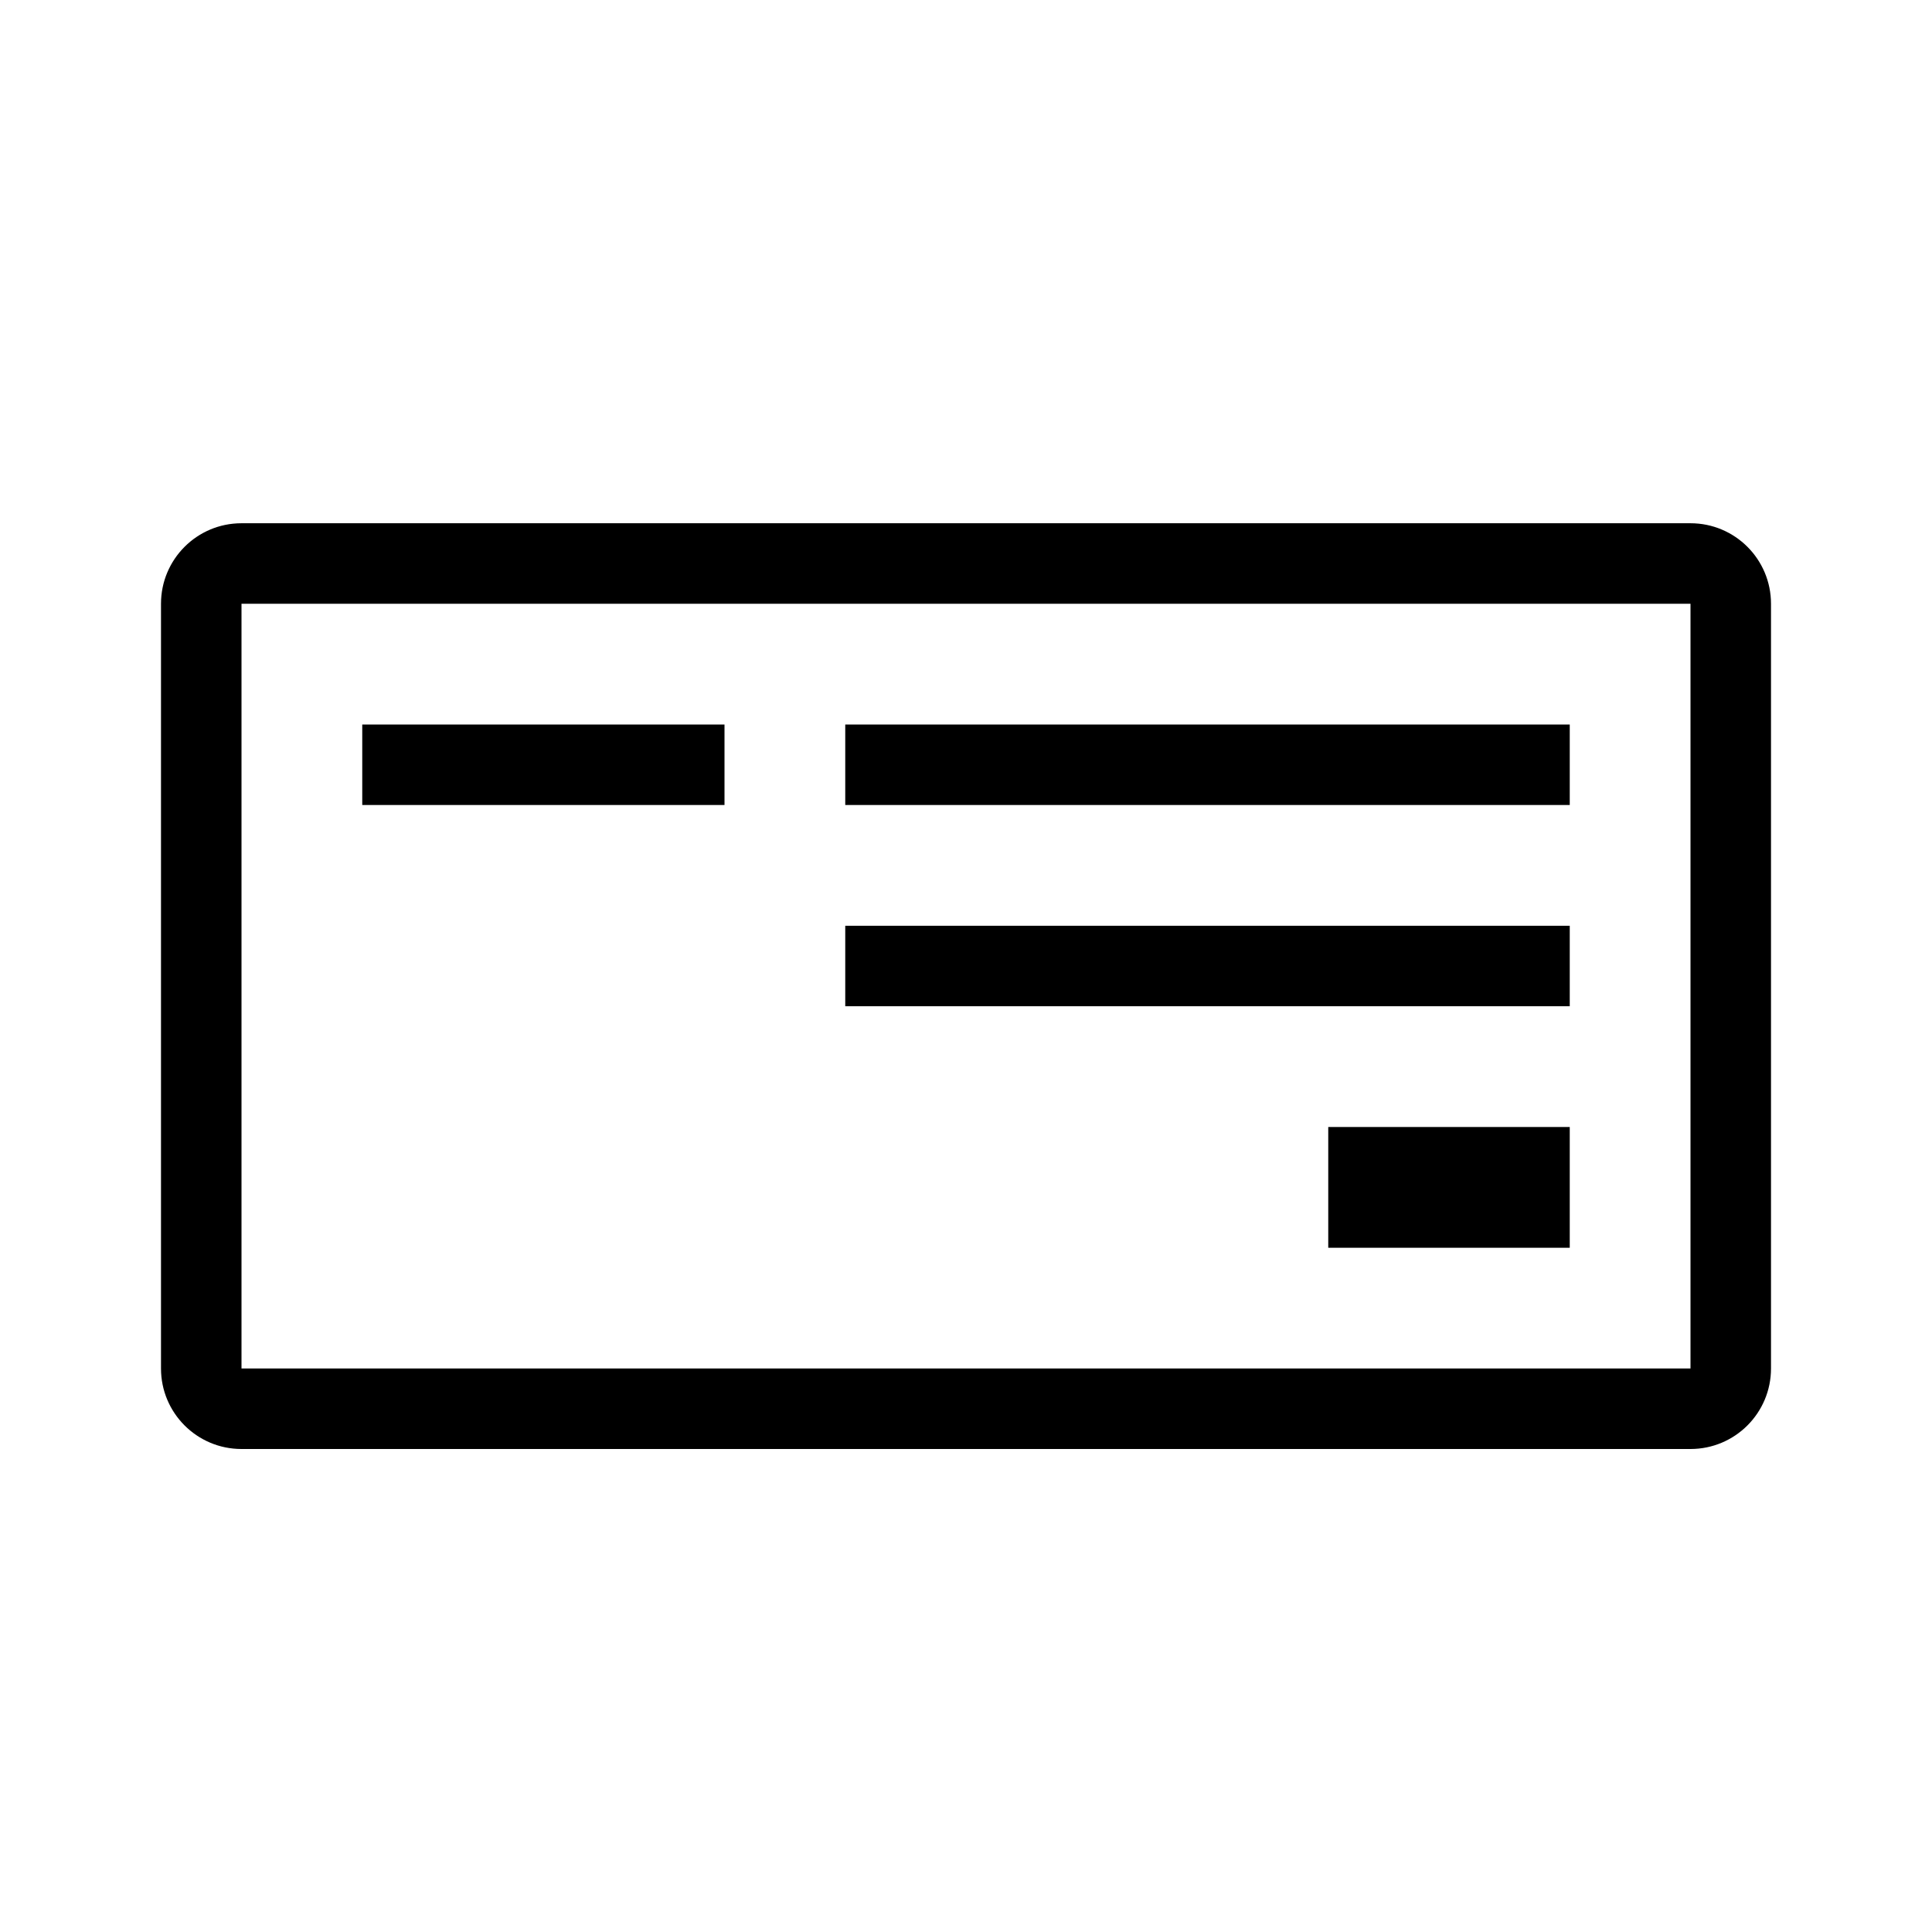 <svg width="48" height="48" viewBox="0 0 48 48"  xmlns="http://www.w3.org/2000/svg">
<path fill-rule="evenodd" clip-rule="evenodd" d="M42 15H6V34H42V15ZM6 13C4.895 13 4 13.895 4 15V34C4 35.105 4.895 36 6 36H42C43.105 36 44 35.105 44 34V15C44 13.895 43.105 13 42 13H6ZM9 18H18V20H9V18ZM39 18H21V20H39V18ZM21 23H39V25H21V23ZM39 28H33V31H39V28Z" />
</svg>

